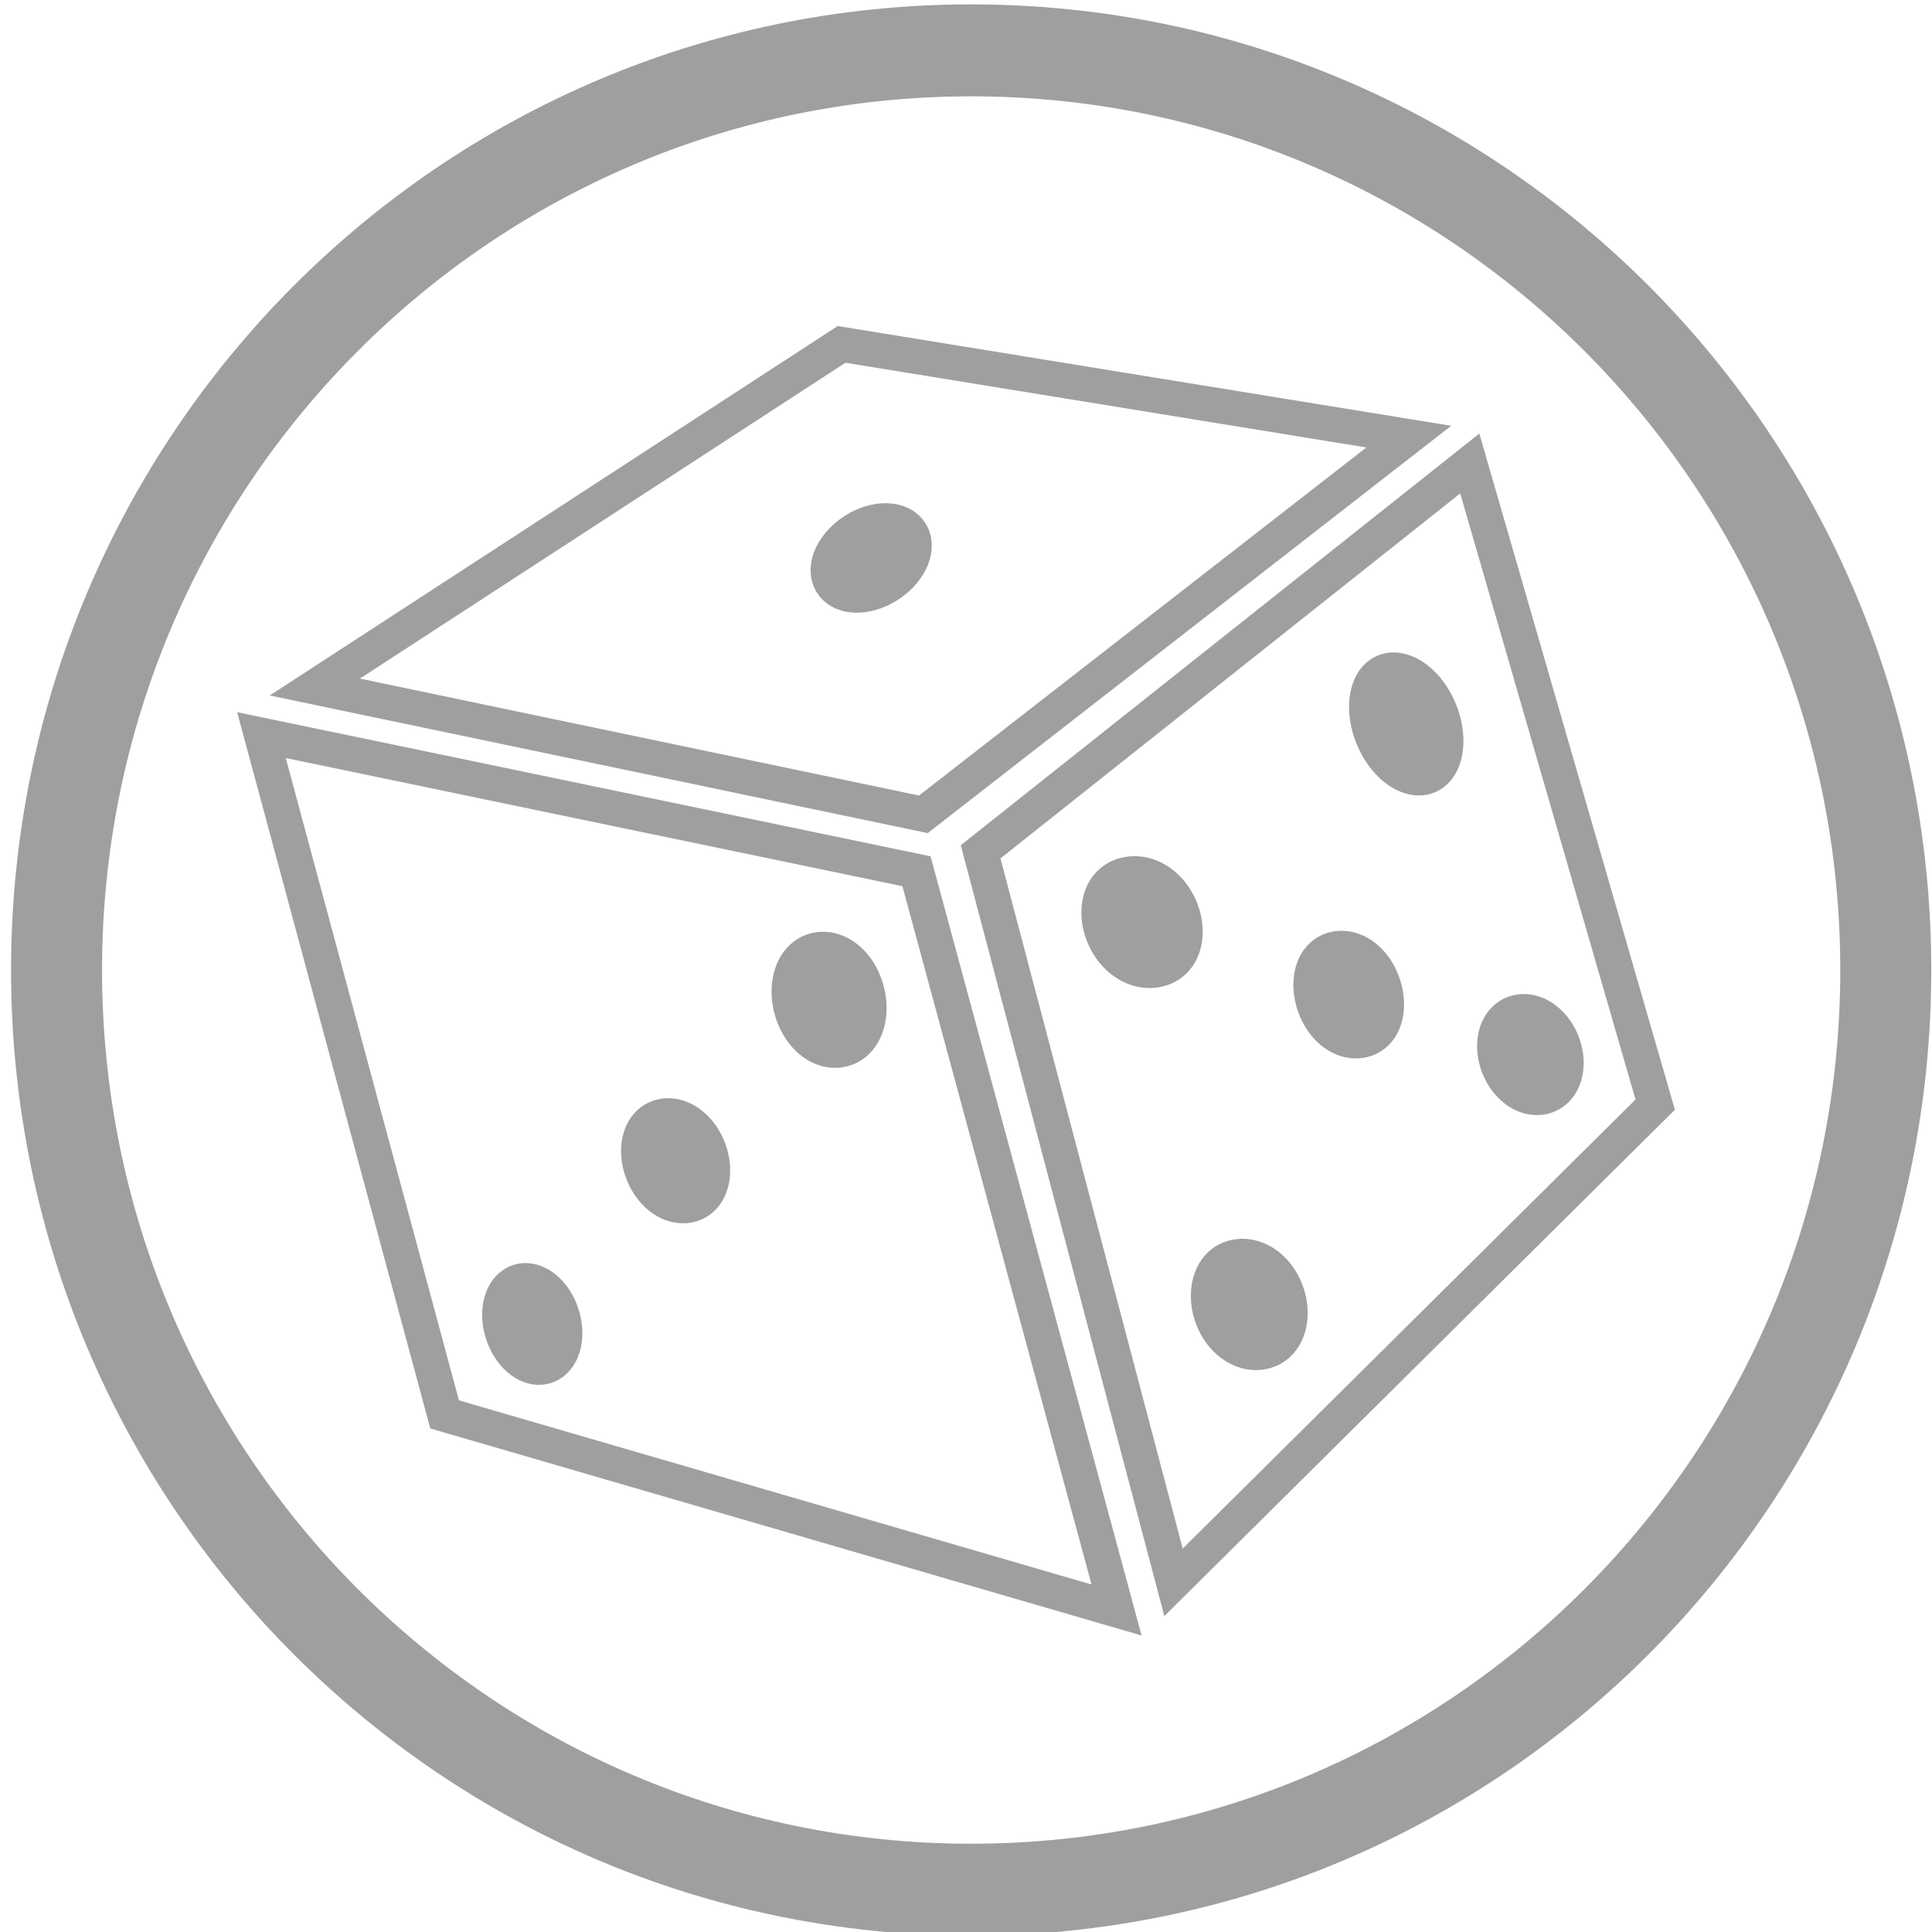 <?xml version="1.0" encoding="UTF-8" standalone="no"?>
<!-- Created with Inkscape (http://www.inkscape.org/) -->

<svg
   xmlns:dc="http://purl.org/dc/elements/1.1/"
   xmlns:cc="http://creativecommons.org/ns#"
   xmlns:rdf="http://www.w3.org/1999/02/22-rdf-syntax-ns#"
   xmlns:svg="http://www.w3.org/2000/svg"
   xmlns="http://www.w3.org/2000/svg"
   xmlns:sodipodi="http://sodipodi.sourceforge.net/DTD/sodipodi-0.dtd"
   xmlns:inkscape="http://www.inkscape.org/namespaces/inkscape"
   width="200"
   height="200"
   id="svg2"
   version="1.1"
   inkscape:version="0.48.4 r9939"
   sodipodi:docname="games.svg"
   inkscape:export-filename="games.png"
   inkscape:export-xdpi="67.083908"
   inkscape:export-ydpi="67.083908">
  <defs
     id="defs4">
    <marker
       inkscape:stockid="Arrow1Mend"
       orient="auto"
       refY="0.0"
       refX="0.0"
       id="Arrow1Mend"
       style="overflow:visible;">
      <path
         id="path3780"
         d="M 0.0,0.0 L 5.0,-5.0 L -12.5,0.0 L 5.0,5.0 L 0.0,0.0 z "
         style="fill-rule:evenodd;stroke:#000000;stroke-width:1.0pt;"
         transform="scale(0.4) rotate(180) translate(10,0)" />
    </marker>
    <marker
       inkscape:stockid="Arrow1Lstart"
       orient="auto"
       refY="0.0"
       refX="0.0"
       id="Arrow1Lstart"
       style="overflow:visible">
      <path
         id="path3771"
         d="M 0.0,0.0 L 5.0,-5.0 L -12.5,0.0 L 5.0,5.0 L 0.0,0.0 z "
         style="fill-rule:evenodd;stroke:#000000;stroke-width:1.0pt"
         transform="scale(0.8) translate(12.5,0)" />
    </marker>
  </defs>
  <sodipodi:namedview
     id="base"
     pagecolor="#ffffff"
     bordercolor="#666666"
     borderopacity="1.0"
     inkscape:pageopacity="0.0"
     inkscape:pageshadow="2"
     inkscape:zoom="1.979899"
     inkscape:cx="101.94492"
     inkscape:cy="78.346896"
     inkscape:document-units="px"
     inkscape:current-layer="layer1"
     showgrid="false"
     inkscape:window-width="1320"
     inkscape:window-height="927"
     inkscape:window-x="181"
     inkscape:window-y="69"
     inkscape:window-maximized="0"
     inkscape:snap-grids="true" />
  <g
     inkscape:label="Layer 1"
     inkscape:groupmode="layer"
     id="layer1"
     transform="translate(0,-852.362)"
     style="display:inline">
    <path
       sodipodi:type="arc"
       style="fill:none;stroke:#9f9f9f;stroke-width:10;stroke-linecap:round;stroke-linejoin:round;stroke-miterlimit:4;stroke-opacity:1;stroke-dasharray:none;stroke-dashoffset:0;marker-start:none;marker-mid:none;marker-end:none"
       id="path2989"
       sodipodi:cx="100.51018"
       sodipodi:cy="101.00505"
       sodipodi:rx="100.51018"
       sodipodi:ry="100.0051"
       d="m 201.02,101.005 c 0,55.231 -45,100.005 -100.51,100.005 C 45,201.01 0,156.236 0,101.005 0,45.774 45,1 100.51,1 c 55.51,0 100.51,44.774 100.51,100.005 z"
       transform="matrix(0.942,0,0,0.952,5.855,856.623)" />
    <path
       style="fill:none;stroke:#9f9f9f;stroke-width:3.623;stroke-linecap:butt;stroke-linejoin:miter;stroke-miterlimit:4;stroke-opacity:1;stroke-dasharray:none"
       d="m 27.067,928.46 67.809,14.094 20.712,76.474 -69.563,-20.248 z"
       id="path2990"
       inkscape:connector-curvature="0"
       sodipodi:nodetypes="ccccc" />
    <path
       style="fill:none;stroke:#9f9f9f;stroke-width:3.623;stroke-linecap:butt;stroke-linejoin:miter;stroke-miterlimit:4;stroke-opacity:1;stroke-dasharray:none;display:inline"
       d="m 101.514,940.541 50.636,-40.201 19.197,66.372 -49.865,49.453 z"
       id="path2990-0"
       inkscape:connector-curvature="0"
       sodipodi:nodetypes="ccccc" />
    <path
       style="fill:none;stroke:#9f9f9f;stroke-width:3.623;stroke-linecap:butt;stroke-linejoin:miter;stroke-miterlimit:4;stroke-opacity:1;stroke-dasharray:none;display:inline"
       d="M 87.119,888.013 145.836,897.562 95.586,936.66 32.589,923.484 z"
       id="path2990-5"
       inkscape:connector-curvature="0"
       sodipodi:nodetypes="ccccc" />
    <path
       sodipodi:type="arc"
       style="fill:#9f9f9f;fill-opacity:1;fill-rule:nonzero;stroke:#9f9f9f;stroke-width:3.5;stroke-linecap:round;stroke-linejoin:round;stroke-miterlimit:4;stroke-opacity:1;stroke-dasharray:none;stroke-dashoffset:0"
       id="path3015"
       sodipodi:cx="85.35714"
       sodipodi:cy="58.035717"
       sodipodi:rx="2.5"
       sodipodi:ry="3.75"
       d="m 87.857,58.036 a 2.5,3.75 0 1 1 -5,0 2.5,3.75 0 1 1 5,0 z"
       transform="matrix(0.661,1.013,-1.015,0.662,92.671,785.235)" />
    <path
       sodipodi:type="arc"
       style="fill:#9f9f9f;fill-opacity:1;fill-rule:nonzero;stroke:#9f9f9f;stroke-width:3.5;stroke-linecap:round;stroke-linejoin:round;stroke-miterlimit:4;stroke-opacity:1;stroke-dasharray:none;stroke-dashoffset:0;display:inline"
       id="path3015-8"
       sodipodi:cx="85.35714"
       sodipodi:cy="58.035717"
       sodipodi:rx="2.5"
       sodipodi:ry="3.9285715"
       d="m 87.857,58.036 a 2.5,3.929 0 1 1 -5,0 2.5,3.929 0 1 1 5,0 z"
       transform="matrix(1.352,-0.243,0.268,1.226,-45.13,905.451)" />
    <path
       sodipodi:type="arc"
       style="fill:#9f9f9f;fill-opacity:1;fill-rule:nonzero;stroke:#9f9f9f;stroke-width:3.5;stroke-linecap:round;stroke-linejoin:round;stroke-miterlimit:4;stroke-opacity:1;stroke-dasharray:none;stroke-dashoffset:0;display:inline"
       id="path3015-0"
       sodipodi:cx="85.35714"
       sodipodi:cy="58.035717"
       sodipodi:rx="2.5892856"
       sodipodi:ry="4.0178571"
       d="m 87.946,58.036 a 2.589,4.018 0 1 1 -5.179,0 2.589,4.018 0 1 1 5.179,0 z"
       transform="matrix(1.221,-0.299,0.332,1.098,-53.547,934.321)" />
    <path
       sodipodi:type="arc"
       style="fill:#9f9f9f;fill-opacity:1;fill-rule:nonzero;stroke:#9f9f9f;stroke-width:3.5;stroke-linecap:round;stroke-linejoin:round;stroke-miterlimit:4;stroke-opacity:1;stroke-dasharray:none;stroke-dashoffset:0;display:inline"
       id="path3015-5"
       sodipodi:cx="85.35714"
       sodipodi:cy="58.035717"
       sodipodi:rx="2.5"
       sodipodi:ry="3.6607144"
       d="m 87.857,58.036 a 2.5,3.661 0 1 1 -5,0 2.5,3.661 0 1 1 5,0 z"
       transform="matrix(1.125,-0.367,0.366,1.127,-62.168,955.338)" />
    <path
       sodipodi:type="arc"
       style="fill:#9f9f9f;fill-opacity:1;fill-rule:nonzero;stroke:#9f9f9f;stroke-width:3.5;stroke-linecap:round;stroke-linejoin:round;stroke-miterlimit:4;stroke-opacity:1;stroke-dasharray:none;stroke-dashoffset:0;display:inline"
       id="path3015-54"
       sodipodi:cx="85.35714"
       sodipodi:cy="58.035717"
       sodipodi:rx="2.5"
       sodipodi:ry="4.0178571"
       d="m 87.857,58.036 a 2.5,4.018 0 1 1 -5,0 2.5,4.018 0 1 1 5,0 z"
       transform="matrix(1.408,-0.266,0.322,1.166,-20.647,902.852)" />
    <path
       sodipodi:type="arc"
       style="fill:#9f9f9f;fill-opacity:1;fill-rule:nonzero;stroke:#9f9f9f;stroke-width:3.5;stroke-linecap:round;stroke-linejoin:round;stroke-miterlimit:4;stroke-opacity:1;stroke-dasharray:none;stroke-dashoffset:0;display:inline"
       id="path3015-1"
       sodipodi:cx="85.35714"
       sodipodi:cy="58.035717"
       sodipodi:rx="2.5"
       sodipodi:ry="3.6607141"
       d="m 87.857,58.036 a 2.5,3.661 0 1 1 -5,0 2.5,3.661 0 1 1 5,0 z"
       transform="matrix(1.213,-0.332,0.357,1.127,34.168,924.463)" />
    <path
       sodipodi:type="arc"
       style="fill:#9f9f9f;fill-opacity:1;fill-rule:nonzero;stroke:#9f9f9f;stroke-width:3.5;stroke-linecap:round;stroke-linejoin:round;stroke-miterlimit:4;stroke-opacity:1;stroke-dasharray:none;stroke-dashoffset:0;display:inline"
       id="path3015-7"
       sodipodi:cx="85.35714"
       sodipodi:cy="58.035717"
       sodipodi:rx="2.5"
       sodipodi:ry="4.1964288"
       d="m 87.857,58.036 a 2.5,4.196 0 1 1 -5,0 2.5,4.196 0 1 1 5,0 z"
       transform="matrix(1.287,-0.236,0.277,1.097,13.687,911.802)" />
    <path
       sodipodi:type="arc"
       style="fill:#9f9f9f;fill-opacity:1;fill-rule:nonzero;stroke:#9f9f9f;stroke-width:3.5;stroke-linecap:round;stroke-linejoin:round;stroke-miterlimit:4;stroke-opacity:1;stroke-dasharray:none;stroke-dashoffset:0;display:inline"
       id="path3015-72"
       sodipodi:cx="85.35714"
       sodipodi:cy="58.035717"
       sodipodi:rx="2.5"
       sodipodi:ry="3.75"
       d="m 87.857,58.036 a 2.5,3.75 0 1 1 -5,0 2.5,3.75 0 1 1 5,0 z"
       transform="matrix(1.242,-0.4,0.48,1.308,11.704,885.537)" />
    <path
       sodipodi:type="arc"
       style="fill:#9f9f9f;fill-opacity:1;fill-rule:nonzero;stroke:#9f9f9f;stroke-width:3.5;stroke-linecap:round;stroke-linejoin:round;stroke-miterlimit:4;stroke-opacity:1;stroke-dasharray:none;stroke-dashoffset:0;display:inline"
       id="path3015-16"
       sodipodi:cx="85.35714"
       sodipodi:cy="58.035717"
       sodipodi:rx="2.5"
       sodipodi:ry="3.8392859"
       d="m 87.857,58.036 a 2.5,3.839 0 1 1 -5,0 2.5,3.839 0 1 1 5,0 z"
       transform="matrix(1.381,-0.185,0.255,1.207,-3.356,933.138)" />
  </g>
</svg>
